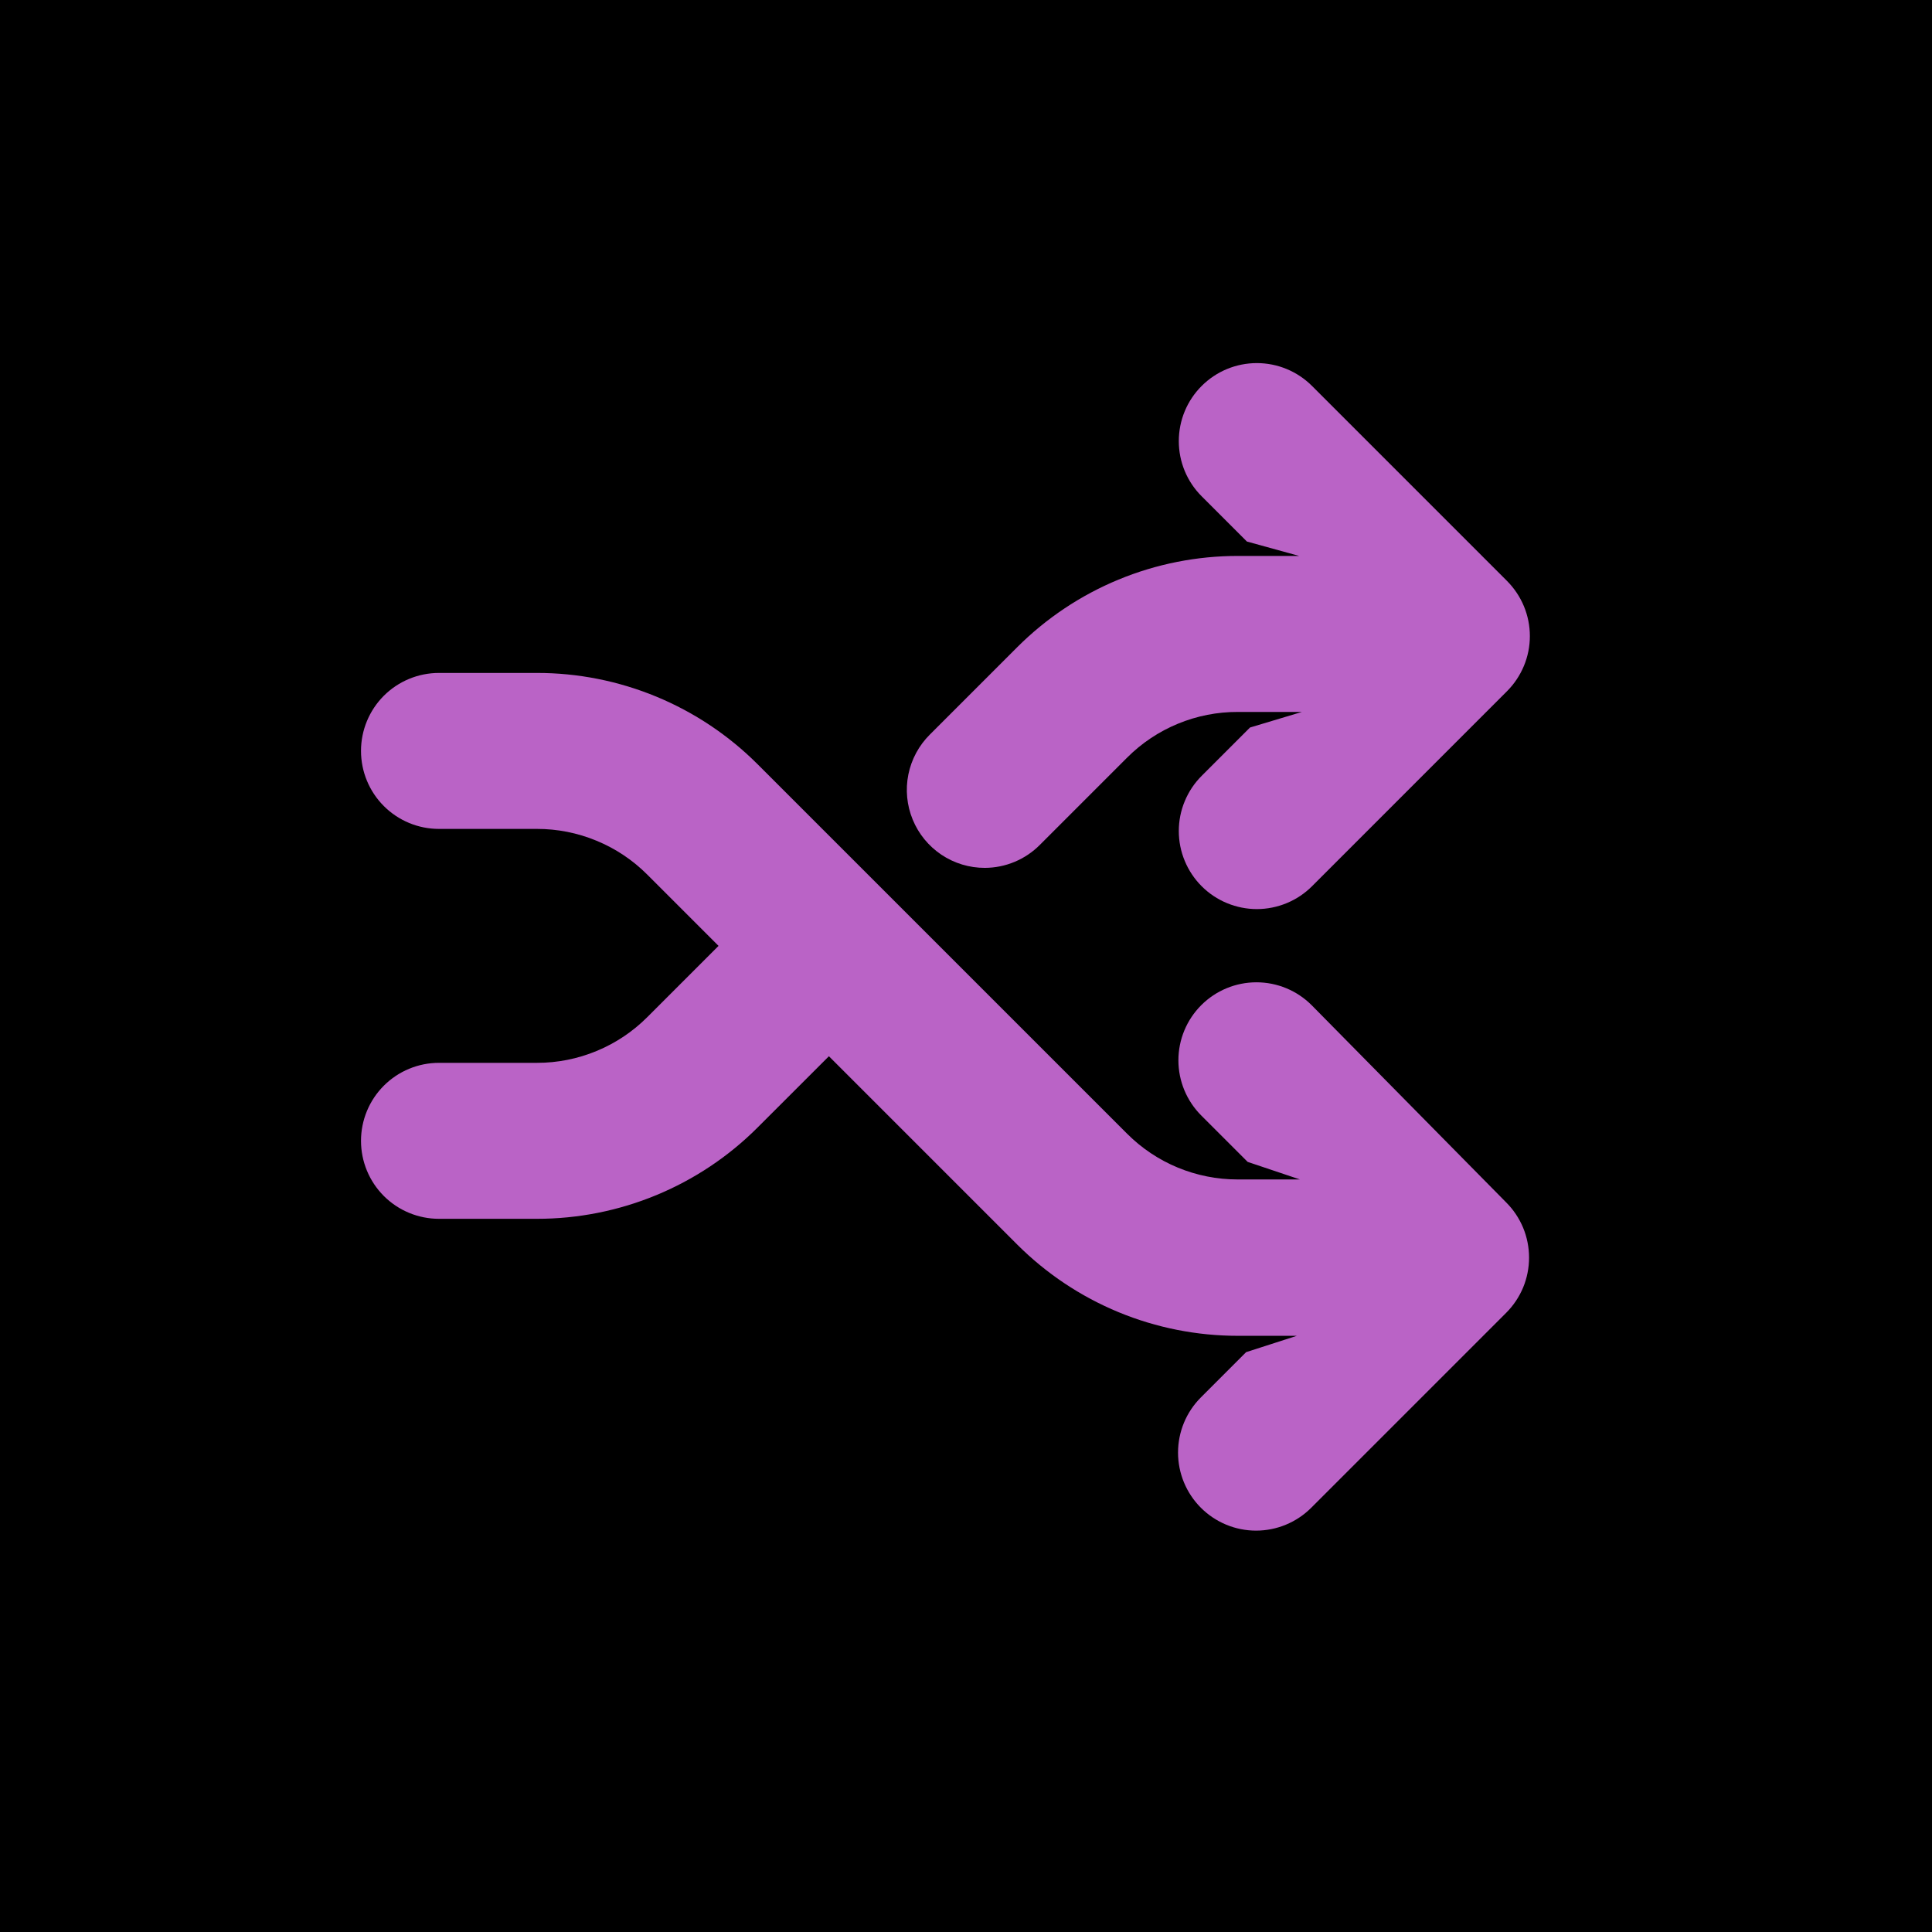 <svg width="48" height="48" viewBox="0 0 48 48" fill="none" xmlns="http://www.w3.org/2000/svg">
<rect width="48" height="48" fill="black"/>
<path d="M24.469 21.562C24.982 21.56 25.473 21.355 25.835 20.991L28.005 18.821C28.366 18.46 28.795 18.174 29.267 17.98C29.739 17.785 30.245 17.686 30.756 17.688H32.345L31.056 18.075L29.855 19.276C29.675 19.456 29.532 19.67 29.435 19.905C29.337 20.14 29.287 20.392 29.287 20.647C29.287 20.902 29.337 21.154 29.435 21.389C29.532 21.624 29.675 21.838 29.855 22.018C30.035 22.198 30.249 22.341 30.484 22.438C30.719 22.535 30.971 22.586 31.226 22.586C31.48 22.586 31.733 22.535 31.968 22.438C32.203 22.341 32.417 22.198 32.597 22.018L37.44 17.174C37.62 16.994 37.763 16.78 37.861 16.545C37.959 16.31 38.009 16.058 38.009 15.803C38.009 15.549 37.959 15.297 37.861 15.061C37.763 14.826 37.62 14.613 37.44 14.432L32.597 9.589C32.233 9.225 31.74 9.021 31.226 9.021C30.712 9.021 30.219 9.225 29.855 9.589C29.491 9.952 29.287 10.445 29.287 10.96C29.287 11.474 29.491 11.967 29.855 12.33L30.979 13.454L32.277 13.812H30.756C29.738 13.812 28.73 14.011 27.789 14.4C26.848 14.789 25.993 15.36 25.273 16.079L23.103 18.249C22.83 18.52 22.644 18.865 22.568 19.242C22.492 19.618 22.53 20.009 22.676 20.363C22.822 20.719 23.071 21.022 23.39 21.236C23.709 21.449 24.085 21.563 24.469 21.562Z" fill="#BA63C6"/>
<path d="M32.587 24.973C32.223 24.609 31.73 24.405 31.216 24.405C30.702 24.405 30.209 24.609 29.845 24.973C29.482 25.336 29.277 25.829 29.277 26.343C29.277 26.857 29.482 27.351 29.845 27.714L30.998 28.867L32.296 29.303H30.746C30.237 29.303 29.733 29.203 29.263 29.009C28.792 28.814 28.365 28.529 28.005 28.169L18.821 18.986C18.101 18.266 17.246 17.696 16.305 17.307C15.364 16.918 14.356 16.718 13.338 16.719H10.906C10.392 16.719 9.9 16.923 9.536 17.286C9.173 17.65 8.969 18.142 8.969 18.656C8.969 19.17 9.173 19.663 9.536 20.026C9.9 20.39 10.392 20.594 10.906 20.594H13.338C13.847 20.593 14.351 20.693 14.821 20.888C15.292 21.082 15.719 21.367 16.079 21.727L17.852 23.5L16.079 25.273C15.719 25.633 15.292 25.918 14.821 26.112C14.351 26.307 13.847 26.407 13.338 26.406H10.906C10.392 26.406 9.9 26.61 9.536 26.974C9.173 27.337 8.969 27.83 8.969 28.344C8.969 28.858 9.173 29.35 9.536 29.714C9.9 30.077 10.392 30.281 10.906 30.281H13.338C14.356 30.282 15.364 30.082 16.305 29.693C17.246 29.304 18.101 28.734 18.821 28.014L20.594 26.242L25.273 30.921C25.993 31.64 26.848 32.211 27.789 32.6C28.73 32.989 29.738 33.188 30.756 33.188H32.219L30.959 33.594L29.836 34.718C29.472 35.082 29.268 35.575 29.268 36.089C29.268 36.603 29.472 37.096 29.836 37.46C30.199 37.823 30.692 38.028 31.206 38.028C31.721 38.028 32.214 37.823 32.577 37.46L37.421 32.616C37.601 32.436 37.744 32.222 37.842 31.987C37.939 31.752 37.989 31.5 37.989 31.245C37.989 30.991 37.939 30.738 37.842 30.503C37.744 30.268 37.601 30.054 37.421 29.874L32.587 24.973Z" fill="#BA63C6"/>
</svg>
